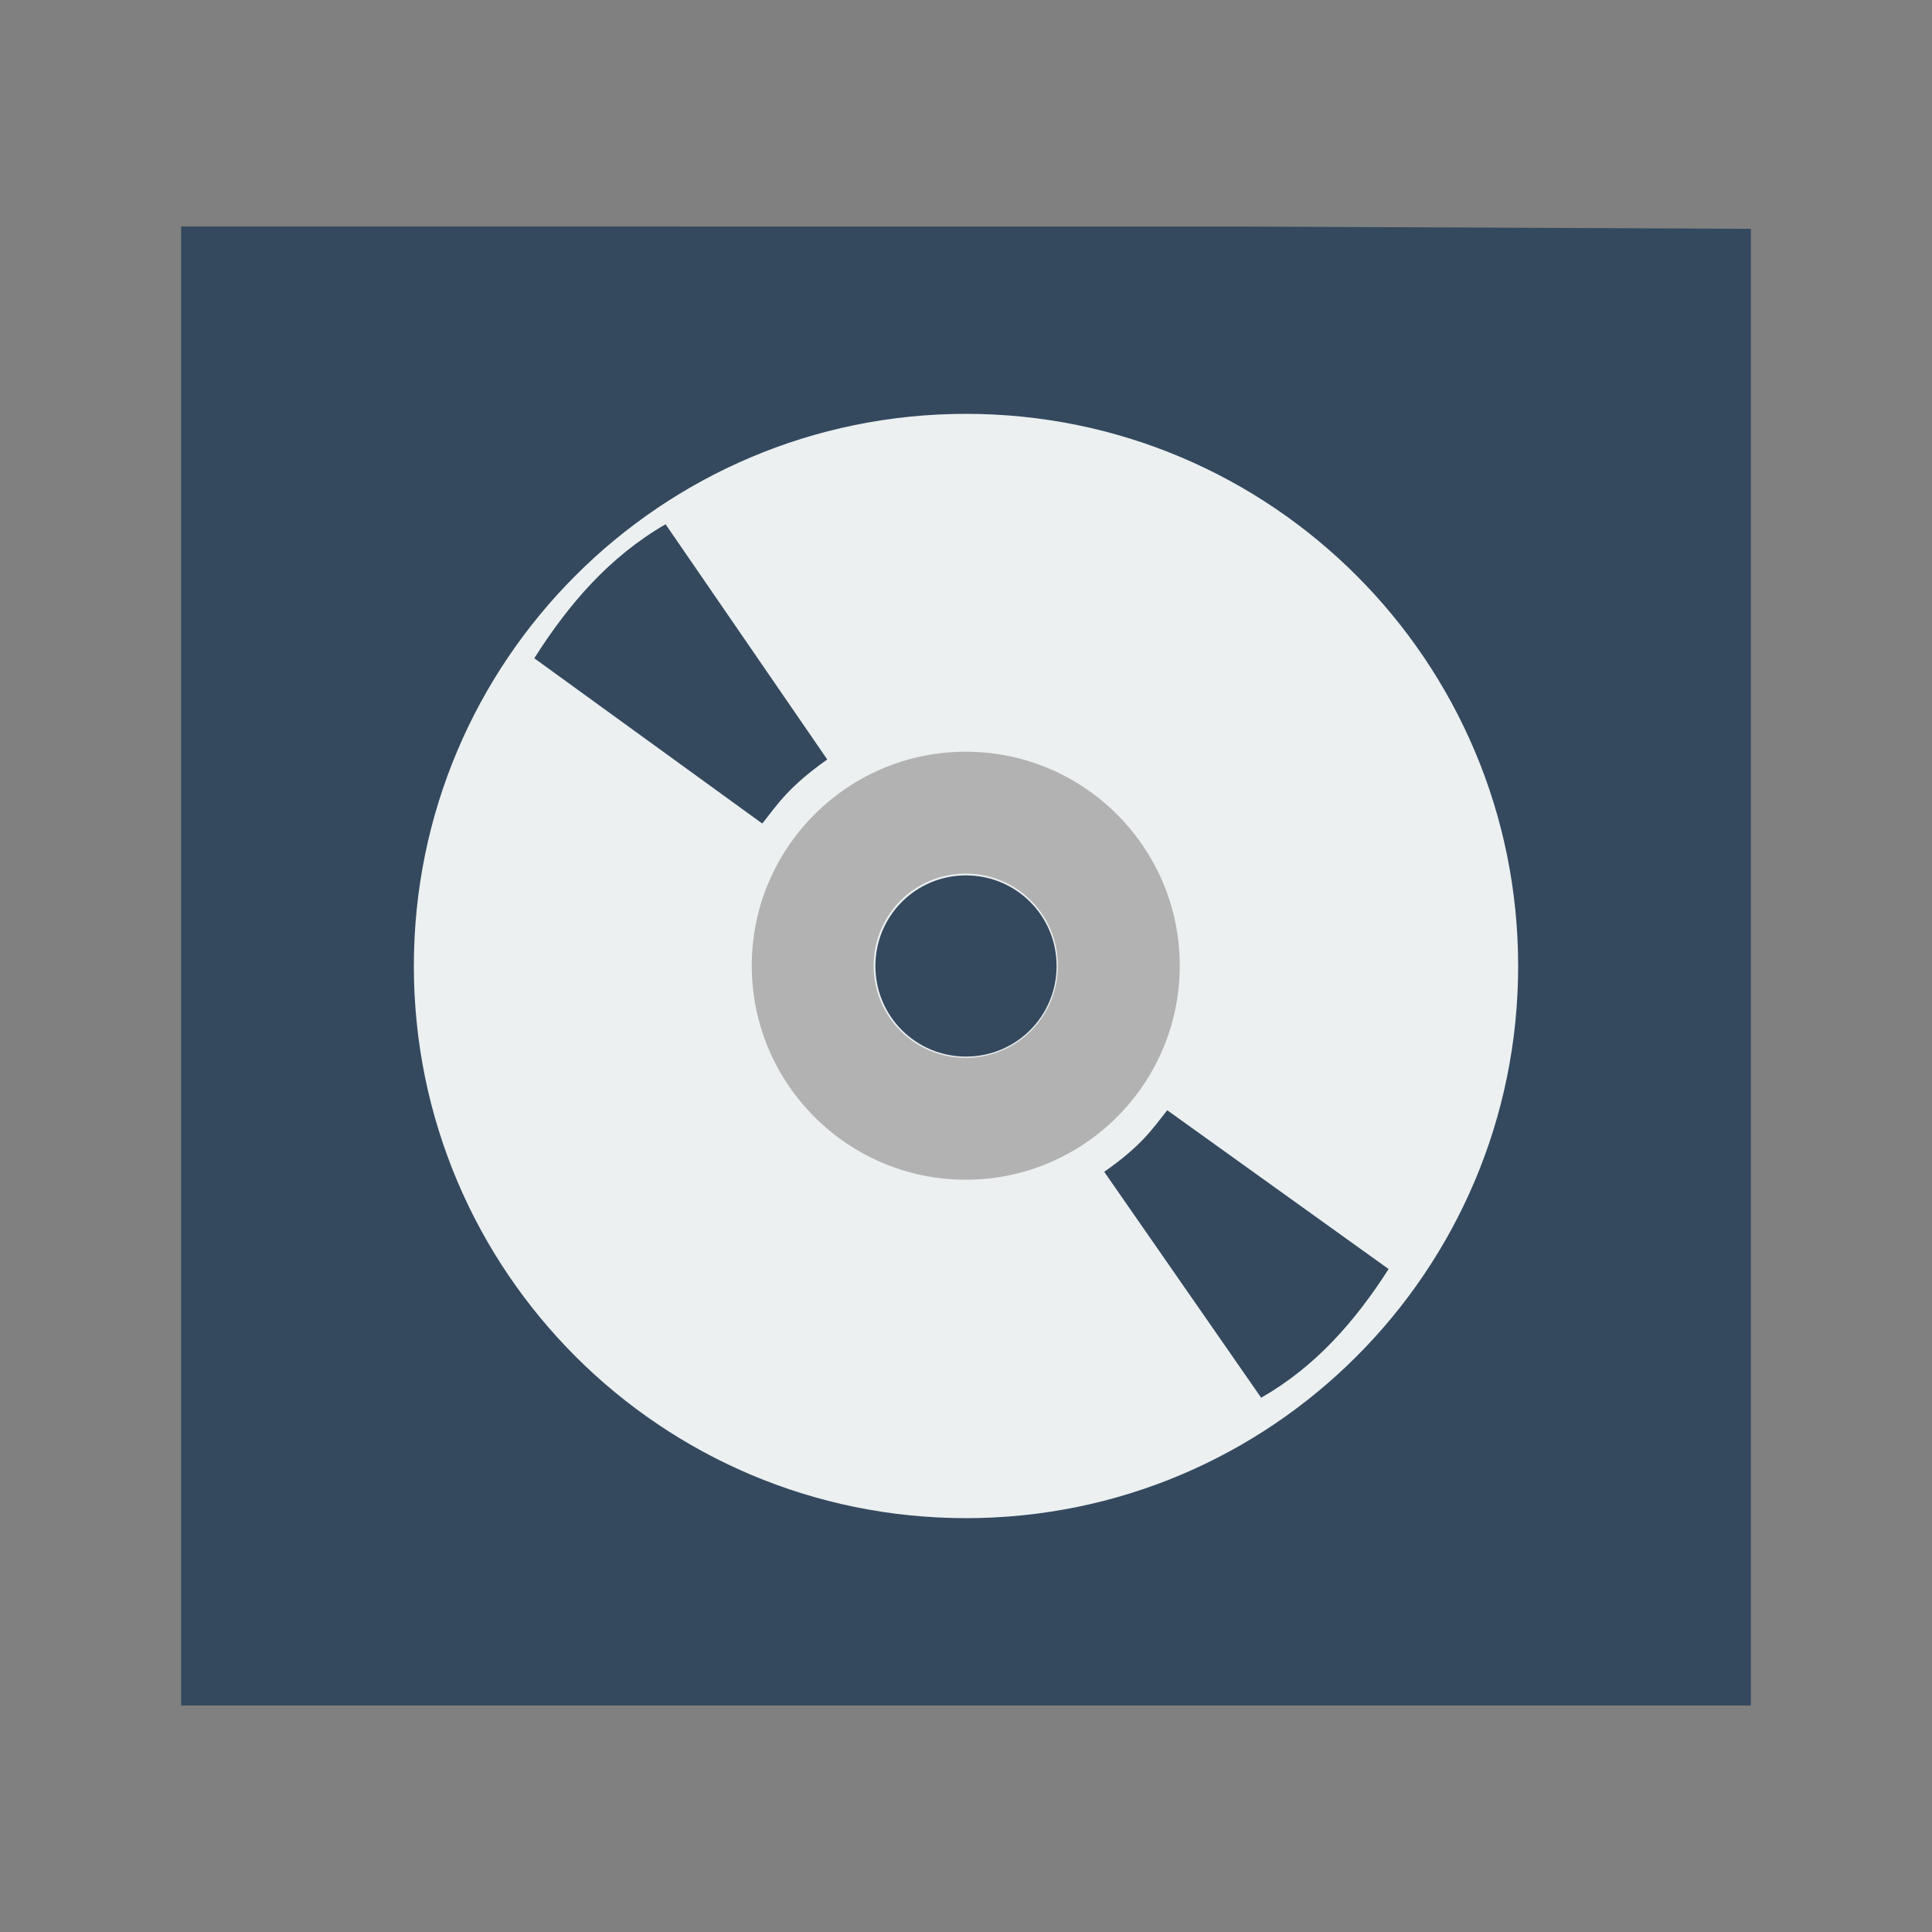 <svg width="48" version="1.1" xmlns="http://www.w3.org/2000/svg" height="48">
<rect width="100%" height="100%" fill="#808080" stroke="none"/>
<path style="fill:#34495e" id="rect4090" d="m 4.5,5.627 0,36.746 39,0 0,-36.688 -12.618,-.057 z "/>
<g style="stroke:#003bc3;fill-rule:evenodd;stroke-linecap:square;stroke-width:0">
<g style="stroke-miterlimit:2">
<path style="fill:#ecf0f1" id="shape011" d="m 24,10.282 c -7.579,0 -13.718,6.139 -13.718,13.718 0,7.579 6.139,13.718 13.718,13.718 7.579,0 13.718,-6.139 13.718,-13.718 0,-7.579 -6.139,-13.718 -13.718,-13.718 z  m 0,11.467 c 1.247,0 2.251,1.003 2.251,2.251 0,1.247 -1.003,2.251 -2.251,2.251 -1.247,0 -2.251,-1.003 -2.251,-2.251 0,-1.247 1.003,-2.251 2.251,-2.251 z "/>
<path style="fill:#b2b2b2" id="shape11" d="m 23.994,18.676 c -2.933,0 -5.317,2.385 -5.317,5.317 0,2.932 2.385,5.317 5.317,5.317 2.932,0 5.317,-2.385 5.317,-5.317 0,-2.933 -2.385,-5.317 -5.317,-5.317 z  m 0,3.029 c 1.268,0 2.288,1.02 2.288,2.288 0,1.268 -1.02,2.288 -2.288,2.288 -1.268,0 -2.288,-1.02 -2.288,-2.288 0,-1.268 1.02,-2.288 2.288,-2.288 z "/>
</g>
<g style="stroke-linejoin:bevel;fill:#34495e">
<path id="shape0" d="m 27.434,29.113 c 0.933,-0.651 1.198,-1.067 1.566,-1.529 l 5.5,3.945 c -0.831,1.295 -1.813,2.424 -3.167,3.197 z "/>
<path id="shape1" d="m 20.553,18.869 c -0.961,0.678 -1.234,1.111 -1.614,1.592 l -5.665,-4.107 c 0.856,-1.348 1.868,-2.524 3.262,-3.329 z "/>
</g>
</g>
</svg>
